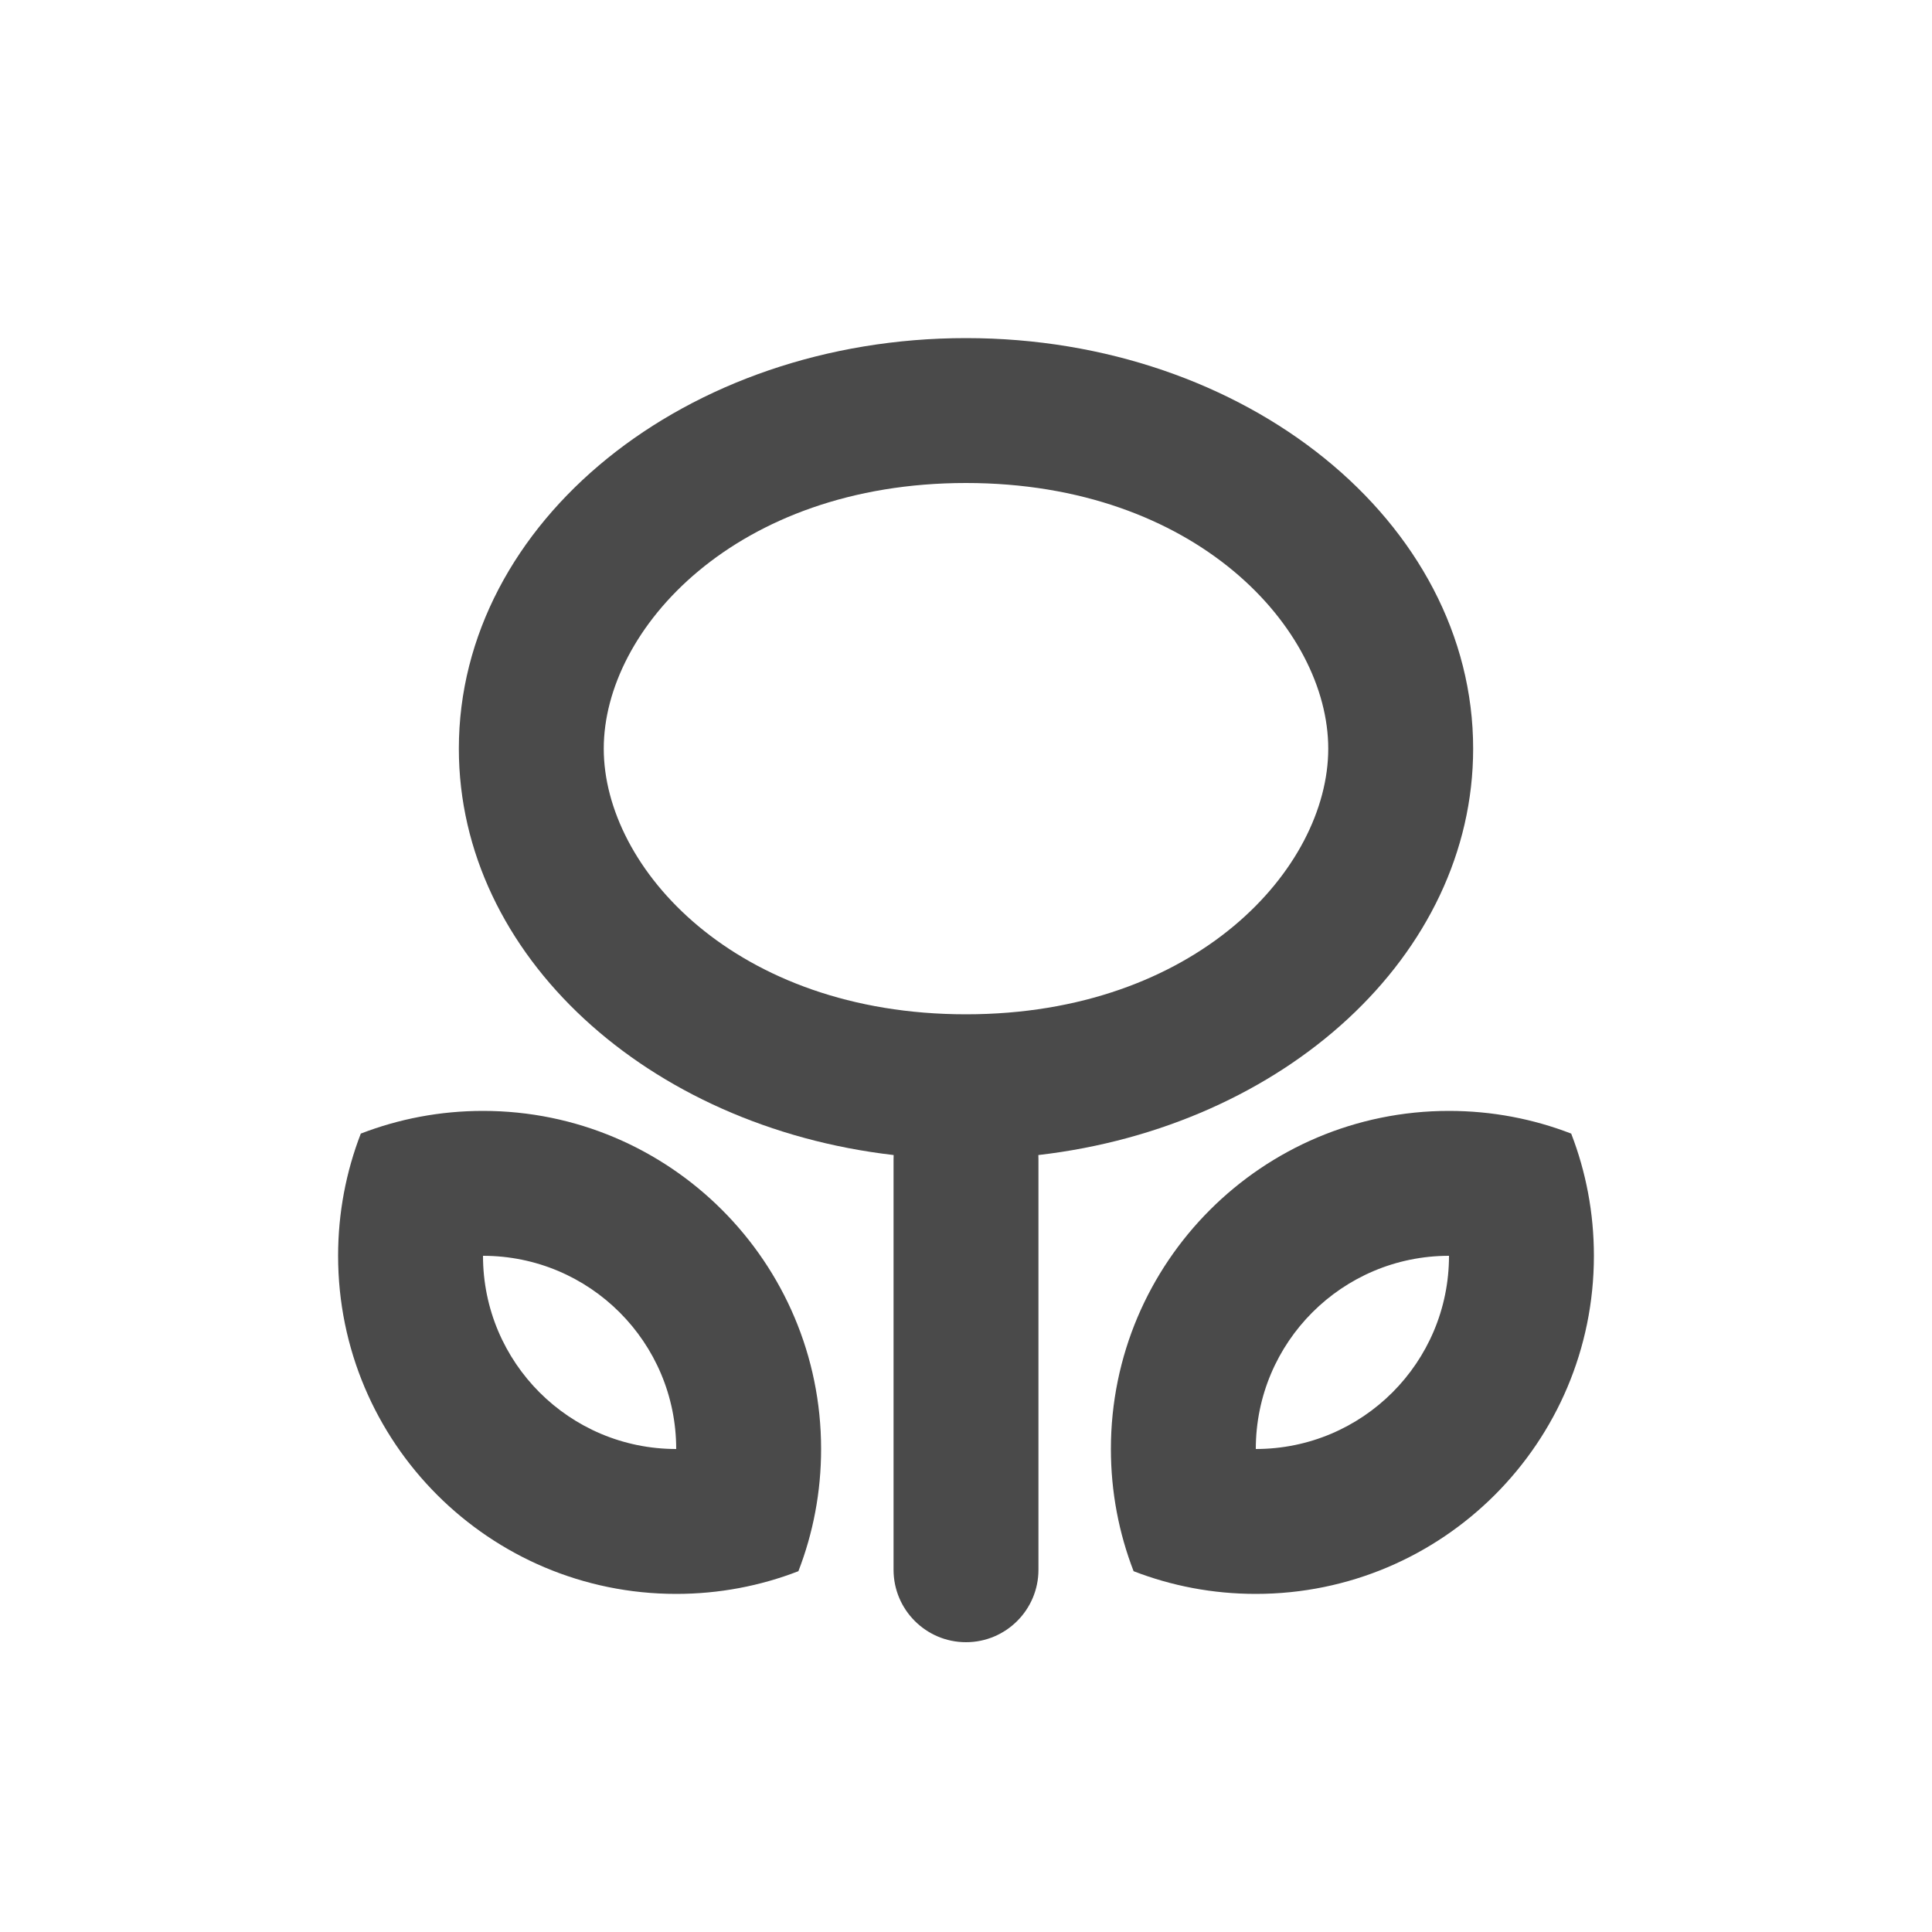 <svg width="20" height="20" viewBox="0 0 20 20" fill="none" xmlns="http://www.w3.org/2000/svg">
<path fill-rule="evenodd" clip-rule="evenodd" d="M10.749 11.957C13.294 11.663 15.25 9.891 15.25 7.75C15.25 5.403 12.899 3.5 10 3.5C7.101 3.5 4.75 5.403 4.75 7.75C4.75 9.891 6.706 11.663 9.251 11.957C9.25 11.971 9.25 11.986 9.25 12V16.25C9.25 16.664 9.586 17 10 17C10.414 17 10.75 16.664 10.75 16.25V12C10.75 11.986 10.75 11.971 10.749 11.957ZM10 10.5C12.383 10.5 13.75 8.988 13.75 7.75C13.75 6.512 12.383 5 10 5C7.617 5 6.25 6.512 6.25 7.75C6.25 8.988 7.617 10.5 10 10.5Z" fill="#4A4A4A"/>
<path fill-rule="evenodd" clip-rule="evenodd" d="M8.5 15C8.5 15.446 8.417 15.872 8.265 16.265C7.872 16.417 7.446 16.5 7 16.5C5.067 16.5 3.5 14.933 3.5 13C3.5 12.554 3.583 12.128 3.735 11.735C4.128 11.583 4.554 11.5 5 11.5C6.933 11.5 8.5 13.067 8.5 15ZM5 13C6.105 13 7 13.895 7 15C5.895 15 5 14.105 5 13Z" fill="#4A4A4A"/>
<path fill-rule="evenodd" clip-rule="evenodd" d="M11.5 15C11.5 15.446 11.583 15.872 11.735 16.265C12.128 16.417 12.554 16.5 13 16.5C14.933 16.5 16.5 14.933 16.5 13C16.5 12.554 16.417 12.128 16.265 11.735C15.872 11.583 15.446 11.5 15 11.5C13.067 11.5 11.5 13.067 11.5 15ZM15 13C13.895 13 13 13.895 13 15C14.105 15 15 14.105 15 13Z" fill="#4A4A4A"/>
</svg>
